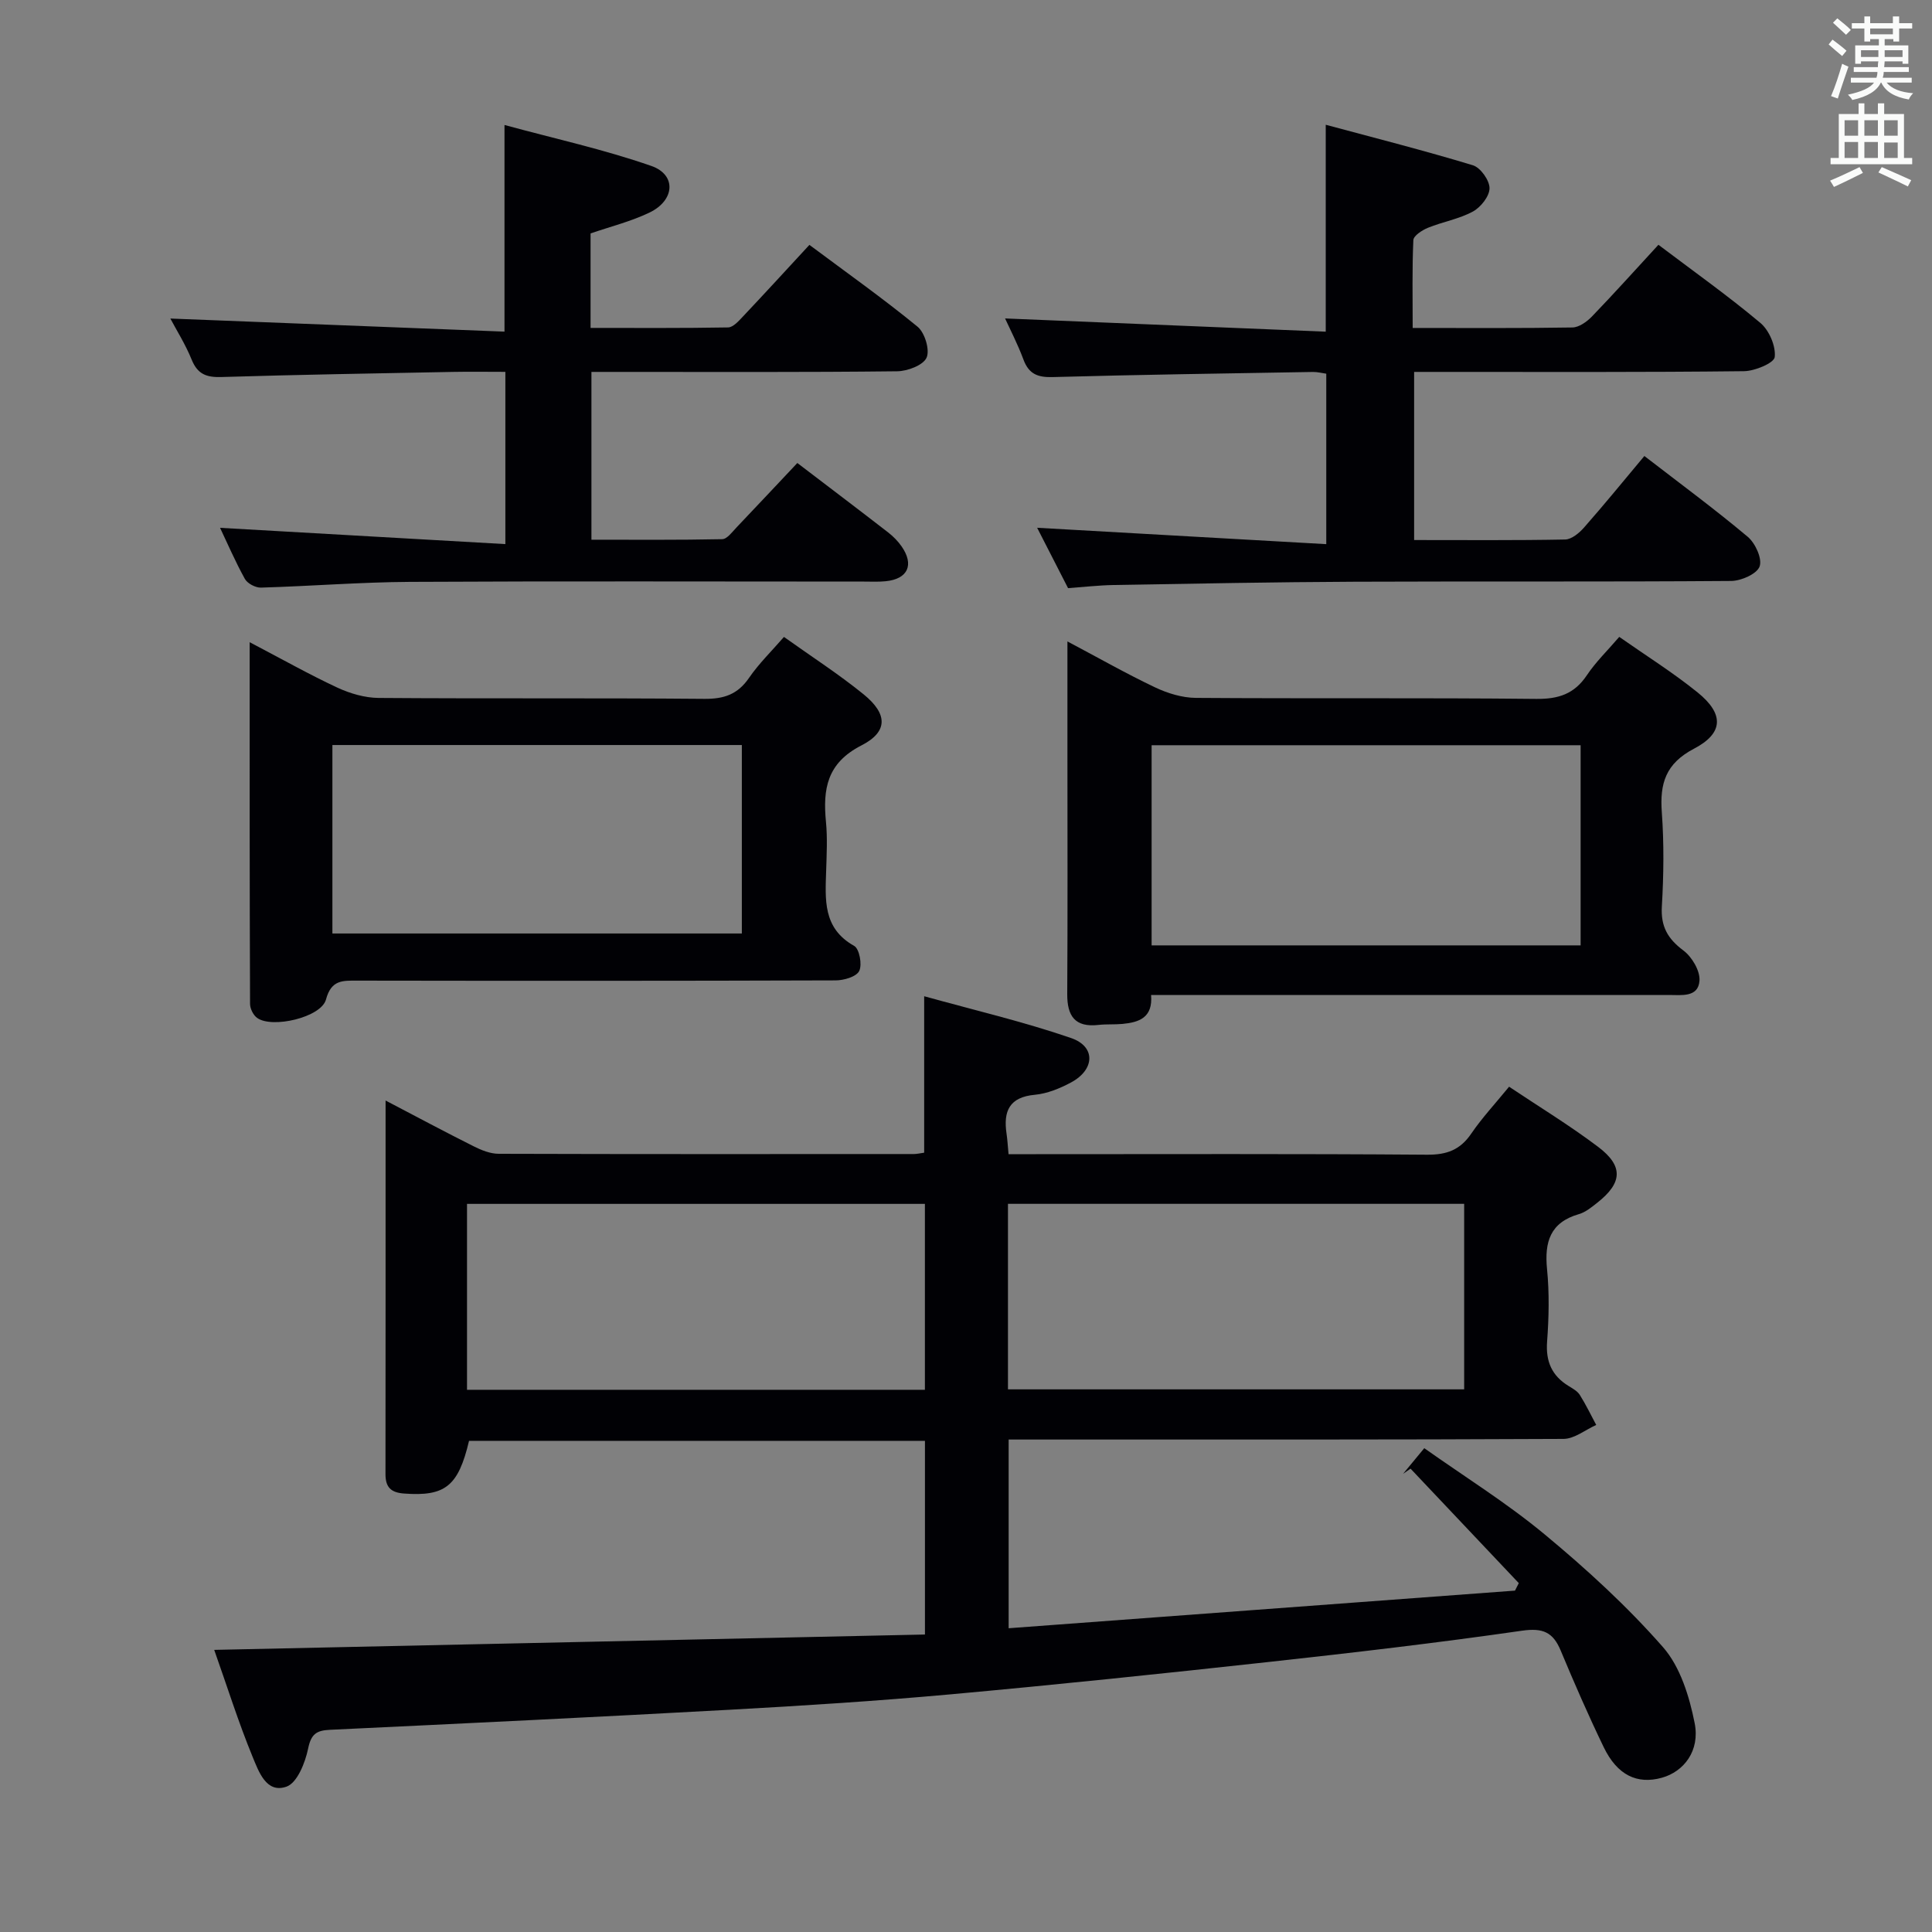 <svg enable-background="new 0 0 400 400" viewBox="0 0 400 400" xmlns="http://www.w3.org/2000/svg"><rect x="0" y="0" width="400" height="400" fill="#808080" stroke="none"/><g fill="#010105"><path d="m44.35 341.59c49.47-1.07 98.16-2.12 147.15-3.18 0-14 0-26.9 0-40.1-31.57 0-62.98 0-94.39 0-2.23 9.42-4.95 11.54-13.46 10.91-2.73-.2-3.84-1.31-3.84-4.01.03-25.49.02-50.98.02-77.36 6.42 3.36 12.31 6.51 18.28 9.5 1.57.79 3.4 1.52 5.11 1.53 28.66.09 57.32.06 85.98.05.64 0 1.29-.16 2.14-.28 0-10.48 0-20.85 0-32.39 10.27 2.86 20.53 5.25 30.43 8.66 5.14 1.77 4.91 6.56-.04 9.2-2.3 1.23-4.91 2.3-7.46 2.54-5.31.48-6.56 3.4-5.88 8.02.19 1.28.26 2.58.42 4.28h5.65c27 0 53.99-.1 80.98.11 4.1.03 6.87-.99 9.17-4.37 2.24-3.28 4.99-6.23 7.83-9.71 6.17 4.13 12.52 7.99 18.43 12.45 5.29 3.99 5.04 7.47-.18 11.58-1.17.92-2.41 1.95-3.79 2.35-5.96 1.72-7.16 5.76-6.6 11.41.49 4.95.38 10.01.01 14.98-.31 4.13.99 7.07 4.44 9.19.85.52 1.83 1.06 2.33 1.85 1.26 1.99 2.28 4.14 3.4 6.22-2.25 1.01-4.5 2.87-6.76 2.89-36.16.18-72.32.13-108.48.13-1.99 0-3.98 0-6.41 0v39.07c35.11-2.61 69.97-5.2 104.83-7.79.26-.52.52-1.03.79-1.55-7.47-7.9-14.94-15.8-22.41-23.7-.51.35-1.03.71-1.54 1.06 1.25-1.51 2.5-3.02 4.38-5.3 8.38 5.93 17.11 11.36 24.95 17.87 8.67 7.19 17.07 14.88 24.48 23.33 3.57 4.07 5.46 10.21 6.55 15.72 1.14 5.73-2.23 10.04-6.78 11.31-5.13 1.43-9.25-.53-12.05-6.33-3.17-6.56-6.09-13.26-8.9-19.99-1.59-3.82-3.69-4.74-8.01-4.12-17.42 2.51-34.92 4.55-52.42 6.47-21.96 2.41-43.95 4.71-65.95 6.71-15.22 1.38-30.49 2.35-45.76 3.19-27.57 1.52-55.14 2.84-82.72 4.15-2.78.13-3.87.91-4.48 3.9-.6 2.91-2.26 7.08-4.46 7.86-4.23 1.51-5.8-3.23-7.04-6.19-2.95-7.18-5.28-14.62-7.94-22.12zm52.34-53.85h94.8c0-12.97 0-25.67 0-38.49-31.73 0-63.13 0-94.8 0zm112-.09h94.45c0-13.04 0-25.72 0-38.41-31.69 0-62.93 0-94.45 0z"/><path d="m221.13 121.77c-2.44-4.76-4.61-8.99-6.4-12.5 19.81 1.12 39.62 2.24 59.86 3.39 0-12.5 0-23.73 0-35.29-.87-.12-1.81-.37-2.75-.36-17.97.31-35.94.56-53.9 1.06-3.11.09-4.94-.64-6.05-3.64-1.2-3.22-2.79-6.29-3.8-8.5 21.93.9 43.94 1.81 66.39 2.74 0-14.48 0-28 0-42.84 10.26 2.77 20.44 5.34 30.47 8.39 1.57.48 3.45 3.12 3.44 4.75 0 1.66-1.82 3.95-3.45 4.83-2.86 1.55-6.25 2.12-9.3 3.36-1.2.49-2.98 1.64-3.02 2.56-.27 5.94-.14 11.89-.14 18.18 11.45 0 22.25.08 33.06-.1 1.38-.02 3.01-1.19 4.05-2.27 4.61-4.78 9.05-9.73 13.77-14.85 7.22 5.46 14.39 10.54 21.11 16.18 1.82 1.53 3.22 4.8 2.97 7.06-.14 1.24-4.12 2.91-6.38 2.93-20.82.24-41.65.15-62.47.15-1.82 0-3.64 0-5.81 0v34.81c10.67 0 20.97.09 31.27-.11 1.34-.03 2.92-1.35 3.92-2.49 4.16-4.73 8.15-9.62 12.48-14.8 7.33 5.66 14.54 10.97 21.39 16.72 1.58 1.32 3.05 4.55 2.47 6.15-.56 1.55-3.81 2.98-5.88 3-25.99.2-51.98.05-77.96.16-16.64.07-33.28.4-49.92.68-3.12.06-6.24.42-9.42.65z"/><path d="m165.08 95.86c6.66 5.08 12.76 9.69 18.81 14.38 1.04.81 2.01 1.79 2.76 2.86 2.68 3.84 1.32 6.79-3.3 7.24-1.49.15-3 .07-4.49.07-31.32 0-62.64-.11-93.96.06-10.29.06-20.58.89-30.88 1.19-1.12.03-2.79-.85-3.32-1.8-2-3.61-3.64-7.43-5.14-10.58 19.55 1.12 39.12 2.24 59.07 3.37 0-12.59 0-23.82 0-35.66-3.71 0-7.32-.06-10.92.01-15.97.31-31.94.57-47.9 1.06-3.07.09-4.9-.59-6.12-3.58-1.29-3.19-3.16-6.14-4.42-8.53 22.9.9 45.96 1.8 69.18 2.71 0-14.58 0-27.96 0-42.78 10.26 2.79 20.54 5.04 30.41 8.48 5.23 1.83 4.87 7.11-.37 9.64-3.84 1.85-8.07 2.9-12.22 4.33v19.56c9.62 0 19.05.07 28.48-.1 1.04-.02 2.18-1.32 3.05-2.24 4.56-4.83 9.05-9.73 13.78-14.85 7.61 5.68 15.21 11.06 22.39 16.94 1.5 1.23 2.58 4.81 1.87 6.41-.7 1.57-3.94 2.79-6.08 2.82-19.16.22-38.32.13-57.47.13-1.82 0-3.64 0-5.84 0v34.74c8.93 0 18.01.08 27.08-.11 1.01-.02 2.07-1.5 2.97-2.44 4.12-4.32 8.19-8.68 12.58-13.33z"/><path d="m238.32 206c.4 4.74-2.53 5.66-5.9 5.99-1.65.16-3.34.02-4.99.21-4.87.55-6.5-1.84-6.47-6.41.1-16.33.04-32.65.04-48.98 0-7.76 0-15.53 0-24.01 6.46 3.42 12.2 6.69 18.14 9.51 2.59 1.23 5.62 2.16 8.45 2.18 23.49.17 46.98-.04 70.47.21 4.63.05 7.9-1.03 10.49-4.91 1.83-2.74 4.26-5.08 6.7-7.93 5.5 3.86 11.11 7.37 16.22 11.5 5.48 4.43 5.42 8.42-.73 11.64-5.87 3.07-7.12 7.18-6.68 13.17.47 6.46.39 13 .01 19.48-.25 4.16 1.2 6.7 4.46 9.14 1.77 1.32 3.48 4.21 3.33 6.25-.25 3.51-3.73 2.96-6.37 2.96-33.65 0-67.31 0-100.96 0-1.81 0-3.63 0-6.21 0zm.11-10.27h88.82c0-13.93 0-27.66 0-41.44-29.74 0-59.16 0-88.82 0z"/><path d="m51.69 132.96c6.72 3.52 12.35 6.7 18.19 9.42 2.61 1.21 5.64 2.09 8.49 2.12 22.48.17 44.97-.01 67.45.19 4.06.04 6.91-.92 9.25-4.33 2.04-2.97 4.67-5.53 7.24-8.49 5.76 4.11 11.37 7.72 16.51 11.9 4.95 4.03 5.1 7.71-.47 10.56-7.18 3.67-8 9.06-7.34 15.86.32 3.3.14 6.66.04 9.99-.18 6-.77 11.98 5.8 15.66 1.08.61 1.69 3.88 1.04 5.19-.59 1.2-3.19 1.95-4.9 1.95-32.98.11-65.95.1-98.93.05-3.08 0-5.46-.23-6.57 3.91-1 3.7-11.14 6.05-14.25 3.81-.8-.57-1.47-1.92-1.47-2.91-.1-24.61-.08-49.23-.08-74.88zm17.13 21.29v39.02h84.77c0-13.2 0-26.08 0-39.02-28.45 0-56.54 0-84.77 0z"/></g><path d="m378.6 9.2.8-1c.9.7 1.9 1.4 2.9 2.3l-.9 1.1c-1.1-.9-2-1.7-2.8-2.4zm.5 10.7c.9-2.1 1.6-4.3 2.3-6.7.4.2.8.4 1.3.6-.7 2.1-1.5 4.3-2.2 6.6zm.4-15.2.9-.9c1 .8 2 1.6 2.8 2.4l-1 1c-1-.9-1.9-1.8-2.7-2.5zm12.5-1.3h1.2v1.4h2.7v1.1h-2.7v2.7h-1.2v-.5h-1.8v1.3h4.9v3.8h-1.2v-.5h-3.7c0 .4-.1.9-.1 1.2h5.1v1h-5.2c0 .5-.1.9-.2 1.2h6v1h-5.2c1.1 1.3 2.9 2 5.5 2.2-.4.4-.7.8-.9 1.3-2.9-.5-4.8-1.6-5.7-3.5h-.1c-.8 1.7-2.7 2.9-5.9 3.6-.2-.4-.6-.8-.9-1.1 2.8-.6 4.6-1.4 5.4-2.5h-4.8v-1h5.3c.1-.3.2-.7.2-1.2h-4.9v-1h5c0-.4 0-.8.1-1.2h-3.6v.5h-1.2v-3.8h4.9v-1.3h-1.8v.5h-1.2v-2.7h-2.6v-1.1h2.6v-1.4h1.2v1.4h4.7v-1.4zm-6.7 8.4h3.6c0-.4 0-.9 0-1.4h-3.6zm1.9-4.7h4.7v-1.2h-4.7zm6.7 3.3h-3.7v1.4h3.7z" fill="#fafbfa"/><path d="m384.7 21.4h1.3v2.2h2.8v-2.2h1.3v2.2h4.1v9.1h1.7v1.3h-16.9v-1.3h1.7v-9.1h4.1v-2.2zm.3 13.2.7 1.2c-1.8.9-3.8 1.9-6 2.9-.2-.4-.5-.8-.8-1.3 2.4-1 4.4-2 6.1-2.8zm-3.1-6.5h2.8v-3.2h-2.8zm0 4.6h2.8v-3.3h-2.8zm4.1-4.6h2.8v-3.2h-2.8zm0 4.6h2.8v-3.3h-2.8zm3.6 1.9c2.1.9 4.1 1.8 6.1 2.7l-.7 1.3c-2.2-1.1-4.2-2-6.1-2.9zm3.3-9.7h-2.8v3.2h2.8zm-2.8 7.8h2.8v-3.2h-2.8z" fill="#fafbfa"/></svg>